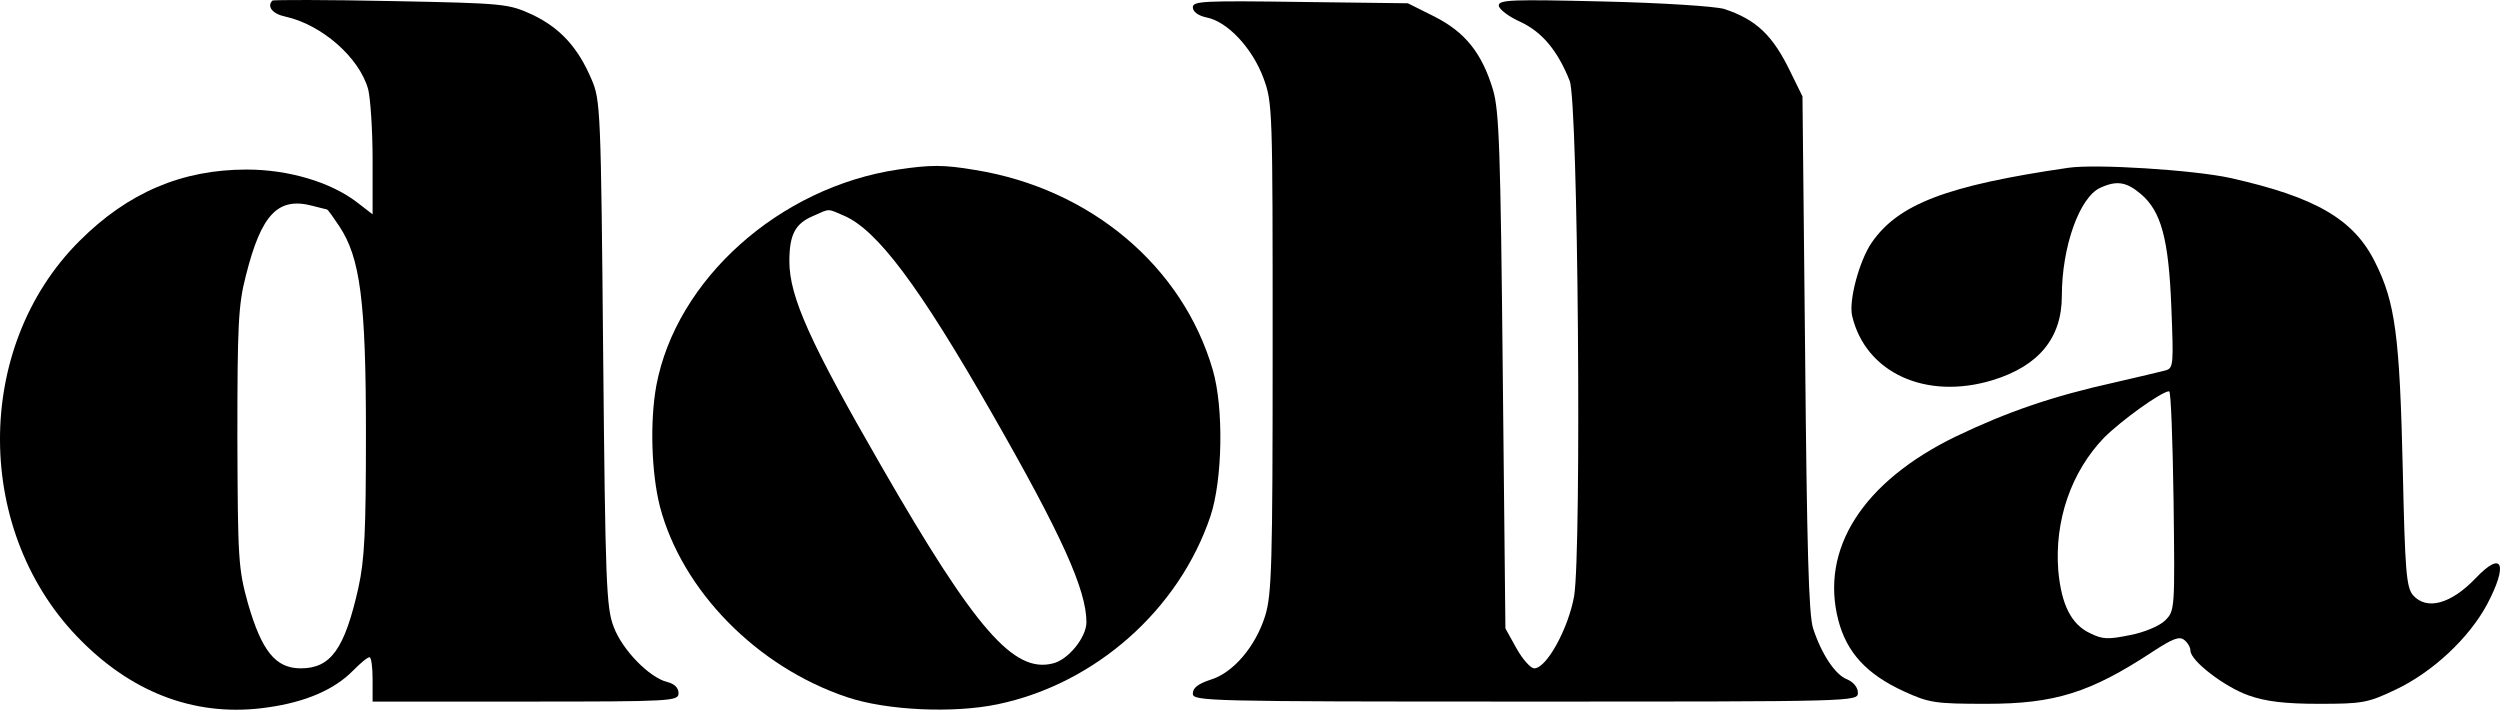 <svg width="122" height="35" viewBox="0 0 122 35" fill="none" xmlns="http://www.w3.org/2000/svg">
<path d="M13.293 0.03C13.012 0.311 13.293 0.679 13.921 0.809C15.695 1.199 17.534 2.8 17.967 4.357C18.075 4.79 18.183 6.326 18.183 7.798V10.459L17.426 9.875C16.128 8.88 14.072 8.274 12.038 8.274C8.879 8.274 6.24 9.399 3.881 11.757C-1.333 16.95 -1.29 26.059 3.989 31.295C6.607 33.913 9.723 35.016 13.077 34.519C14.916 34.259 16.322 33.653 17.231 32.723C17.577 32.377 17.923 32.074 18.032 32.074C18.118 32.074 18.183 32.55 18.183 33.156V34.237H25.648C32.831 34.237 33.112 34.216 33.112 33.826C33.112 33.567 32.917 33.372 32.571 33.285C31.684 33.069 30.364 31.706 29.953 30.602C29.585 29.672 29.542 28.46 29.434 17.253C29.326 5.418 29.304 4.877 28.871 3.881C28.201 2.302 27.335 1.372 25.994 0.723C24.804 0.182 24.674 0.16 19.092 0.052C15.954 -0.013 13.336 -0.013 13.293 0.03ZM15.954 10.221C15.998 10.221 16.257 10.589 16.56 11.043C17.577 12.579 17.858 14.678 17.858 21.147C17.858 25.929 17.794 27.292 17.491 28.677C16.82 31.663 16.149 32.615 14.678 32.615C13.445 32.615 12.774 31.771 12.103 29.456C11.627 27.747 11.605 27.292 11.584 21.364C11.584 15.911 11.627 14.873 11.995 13.466C12.752 10.437 13.574 9.594 15.262 10.048C15.608 10.134 15.933 10.221 15.954 10.221Z" fill="black"/>
<path d="M73.14 0.268C73.14 0.441 73.616 0.809 74.2 1.069C75.26 1.566 76.017 2.475 76.601 3.946C77.013 4.963 77.186 26.838 76.818 29.088C76.537 30.667 75.476 32.615 74.871 32.615C74.697 32.615 74.308 32.182 74.005 31.641L73.464 30.667L73.334 18.118C73.226 7.322 73.161 5.396 72.858 4.379C72.317 2.583 71.495 1.566 70.002 0.809L68.704 0.16L63.468 0.095C58.73 0.03 58.21 0.052 58.21 0.355C58.21 0.571 58.47 0.766 58.881 0.852C59.898 1.047 61.11 2.345 61.651 3.795C62.105 5.007 62.105 5.309 62.105 16.971C62.105 27.595 62.062 29.023 61.737 30.062C61.261 31.576 60.158 32.853 59.054 33.177C58.47 33.372 58.21 33.567 58.21 33.848C58.21 34.216 58.816 34.237 74.438 34.237C90.579 34.237 90.665 34.237 90.665 33.805C90.665 33.545 90.449 33.285 90.146 33.156C89.562 32.939 88.891 31.922 88.48 30.667C88.263 30.018 88.177 26.665 88.09 17.253L87.961 4.704L87.376 3.514C86.511 1.718 85.71 0.961 84.153 0.441C83.742 0.311 81.124 0.138 78.267 0.073C73.789 -0.035 73.14 -0.013 73.14 0.268Z" fill="black"/>
<path d="M43.822 8.274C38.023 9.139 33.004 13.639 32.03 18.811C31.706 20.585 31.792 23.095 32.203 24.717C33.285 28.828 36.942 32.55 41.334 34.021C43.26 34.67 46.527 34.822 48.69 34.367C53.45 33.372 57.54 29.759 59.076 25.172C59.66 23.398 59.725 19.914 59.184 18.053C57.713 12.99 53.212 9.204 47.587 8.295C46.051 8.036 45.423 8.036 43.822 8.274ZM41.182 10.524C42.805 11.216 44.861 13.964 48.409 20.174C51.806 26.102 53.018 28.785 53.018 30.364C53.018 31.1 52.13 32.204 51.373 32.377C49.469 32.853 47.608 30.732 43.022 22.77C39.538 16.733 38.521 14.483 38.521 12.752C38.521 11.454 38.803 10.913 39.668 10.546C40.533 10.156 40.36 10.178 41.182 10.524Z" fill="black"/>
<path d="M100.942 8.187C94.993 9.053 92.634 9.961 91.336 11.844C90.73 12.731 90.211 14.678 90.384 15.414C91.033 18.183 93.976 19.546 97.243 18.551C99.493 17.859 100.618 16.495 100.618 14.44C100.618 12.038 101.483 9.615 102.5 9.161C103.301 8.793 103.777 8.879 104.469 9.464C105.465 10.307 105.832 11.649 105.962 15.003C106.07 17.772 106.07 17.967 105.681 18.075C105.443 18.14 104.339 18.399 103.214 18.659C100.185 19.33 97.978 20.087 95.447 21.299C90.903 23.506 88.804 26.794 89.713 30.278C90.124 31.836 91.076 32.896 92.915 33.74C94.149 34.302 94.43 34.346 96.94 34.346C100.272 34.346 102.003 33.805 105.032 31.814C106.027 31.165 106.352 31.035 106.59 31.23C106.763 31.36 106.893 31.598 106.893 31.749C106.893 32.247 108.559 33.523 109.727 33.934C110.571 34.237 111.523 34.346 113.167 34.346C115.287 34.346 115.547 34.302 116.91 33.653C118.728 32.788 120.48 31.143 121.367 29.499C122.406 27.53 122.125 26.838 120.826 28.201C119.615 29.477 118.425 29.802 117.754 29.045C117.429 28.655 117.365 27.876 117.256 22.922C117.105 16.387 116.889 14.765 115.915 12.817C114.876 10.697 112.994 9.615 108.84 8.685C107.066 8.295 102.284 7.992 100.942 8.187ZM106.07 24.436C106.135 29.737 106.135 29.802 105.659 30.278C105.4 30.538 104.642 30.862 103.95 30.992C102.89 31.208 102.609 31.208 102.003 30.905C101.072 30.473 100.596 29.499 100.445 27.855C100.25 25.41 101.072 23.03 102.673 21.364C103.517 20.52 105.465 19.113 105.854 19.092C105.941 19.092 106.027 21.494 106.07 24.436Z" fill="black"/>
</svg>
